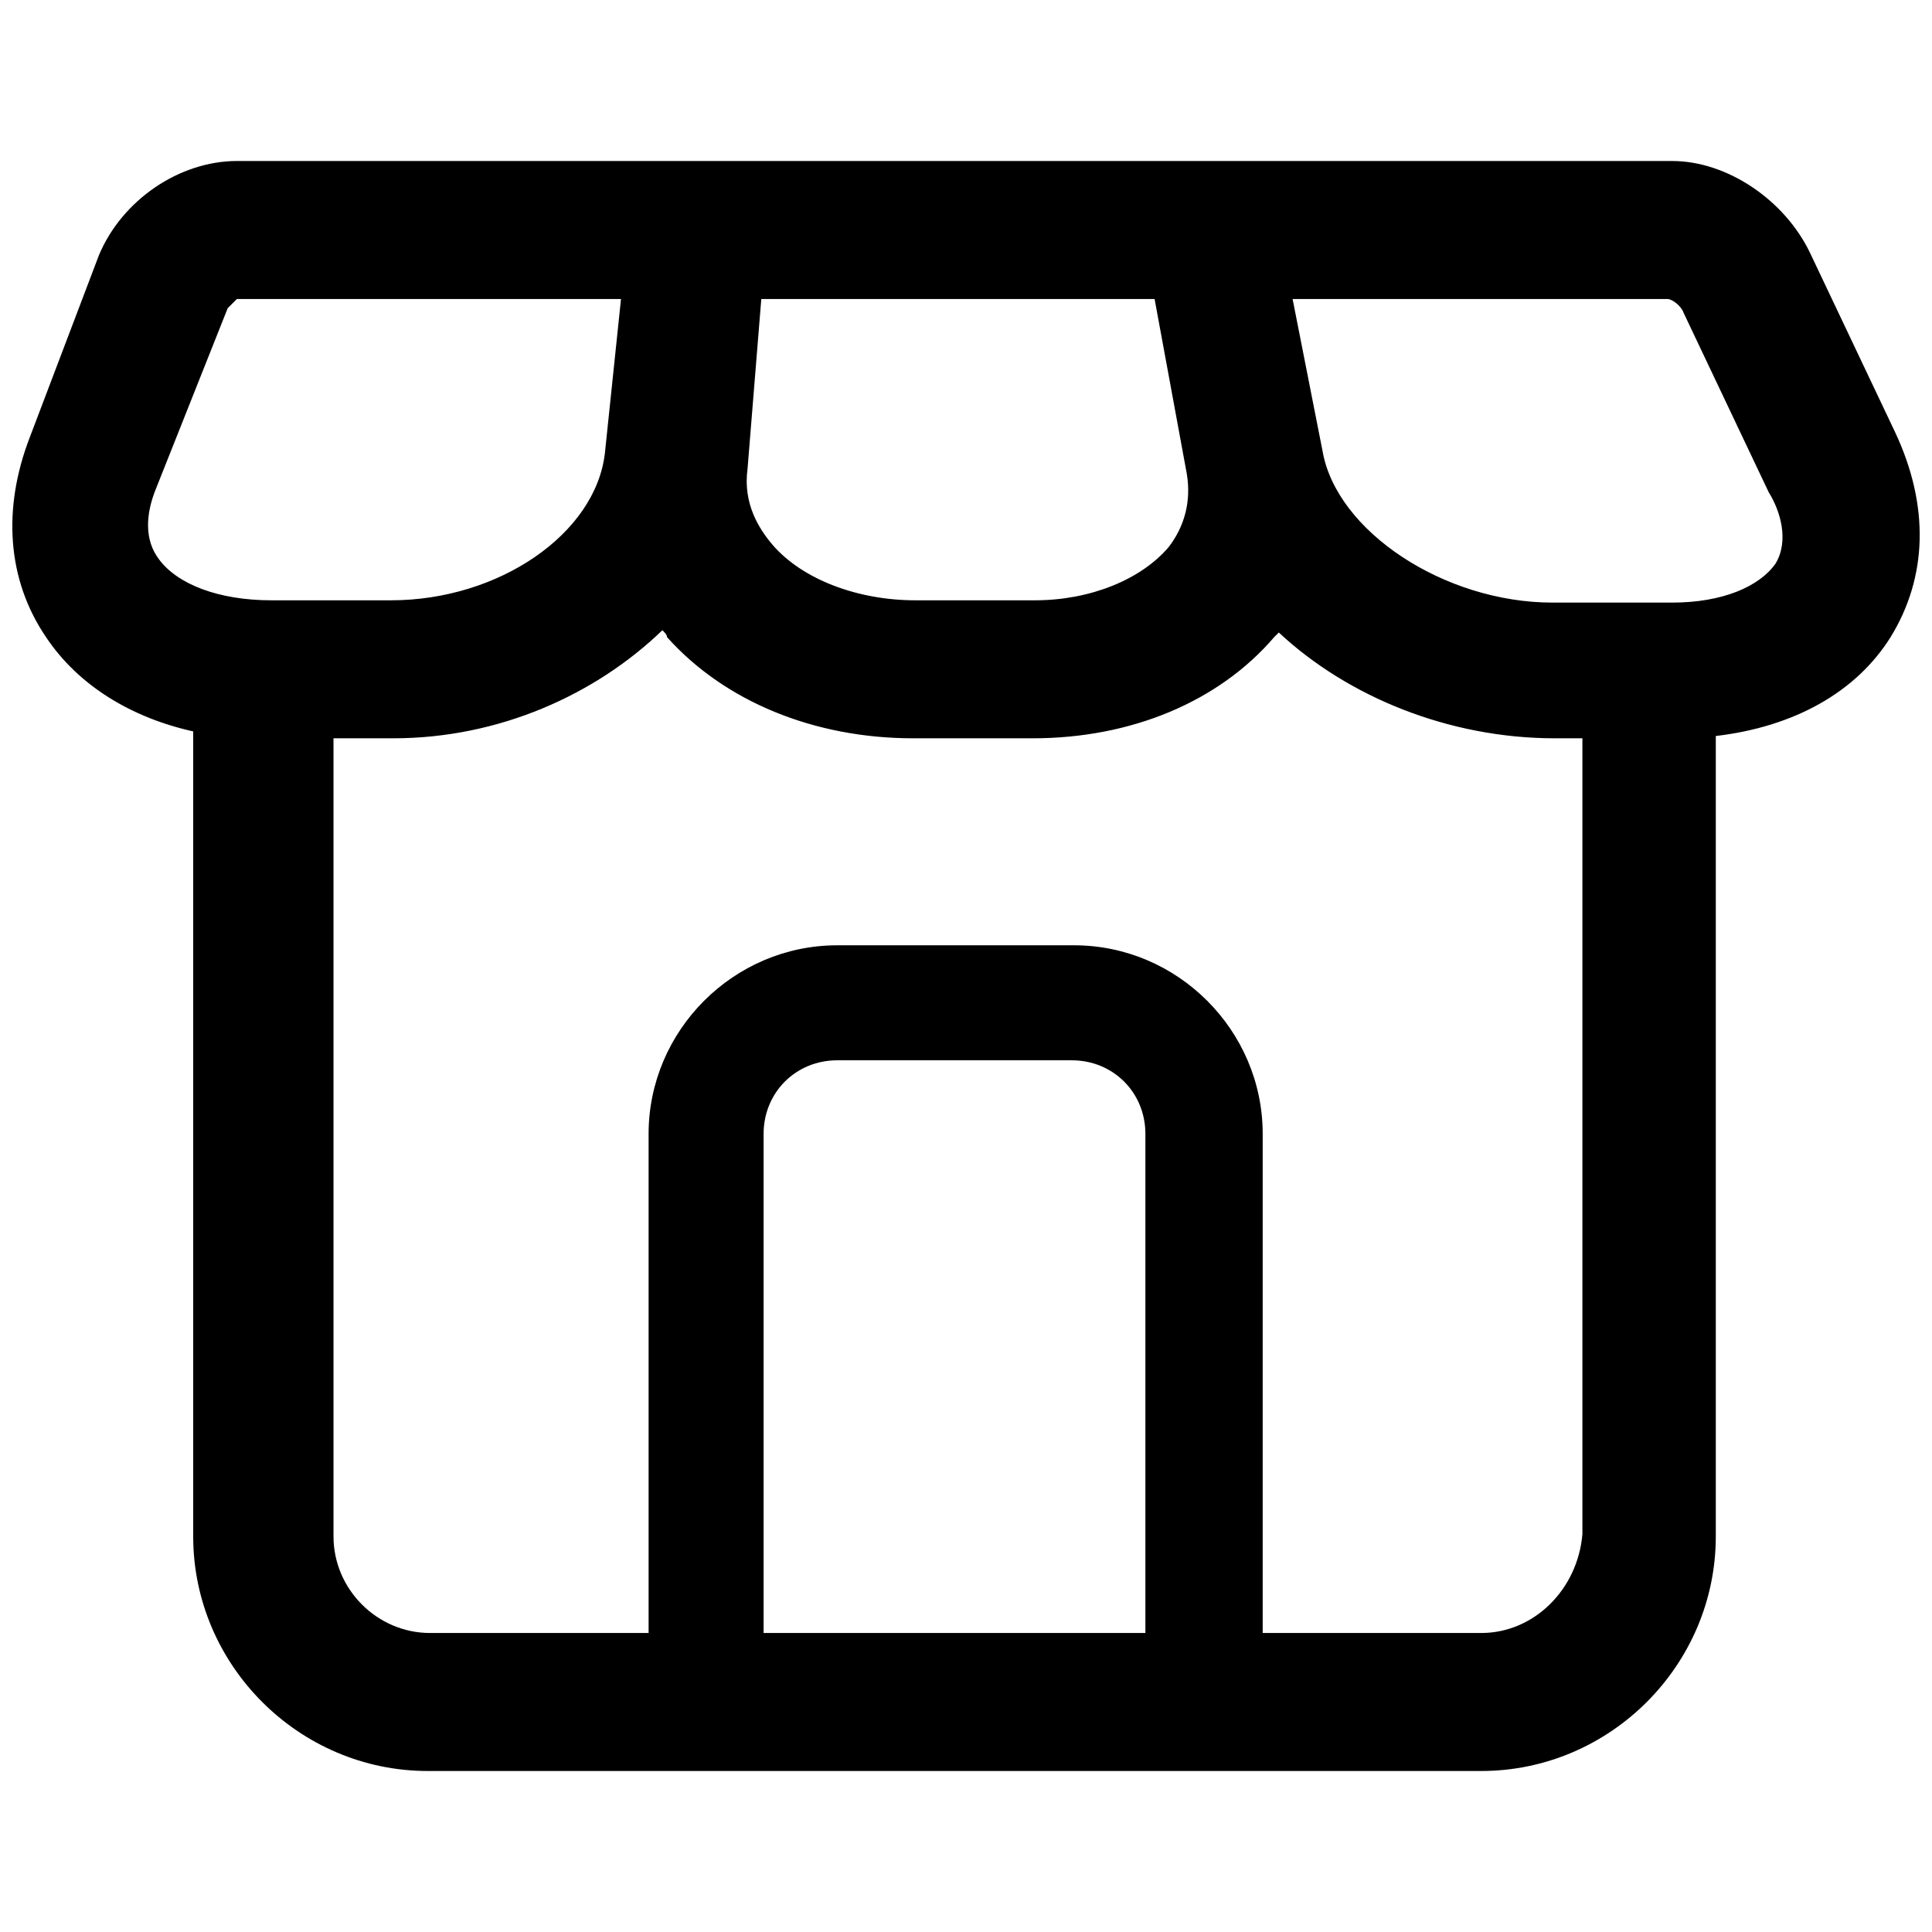 <svg xmlns="http://www.w3.org/2000/svg" viewBox="0 0 84 84" class="svgo"><path d="M82.4 18.8L78.7 11c-1.1-2.3-3.6-4-6-4H10.3c-2.5 0-5 1.7-6 4.1l-3 7.9c-1.2 3.1-1 6.2.7 8.7 1.4 2.1 3.7 3.5 6.4 4.1v35C8.4 72.4 13 77 18.6 77h45.8c5.6 0 10.2-4.6 10.2-10.2V32c3.4-.4 6.1-1.9 7.6-4.3 1.6-2.6 1.7-5.7.2-8.9zM33.1 13h17.1l1.4 7.6c.2 1.2-.1 2.3-.8 3.2-1.2 1.4-3.4 2.3-5.8 2.3h-5.2c-2.5 0-4.9-.9-6.2-2.4-.6-.7-1.3-1.8-1.1-3.3zM6.9 24.3c-.6-.8-.6-1.9-.1-3.1l3.1-7.8.4-.4H27l-.7 6.7c-.4 3.5-4.6 6.4-9.3 6.4h-5.2c-2.3 0-4.1-.7-4.9-1.8zM49.8 71H33.2V49.3c0-1.8 1.4-3.2 3.2-3.2h10.2c1.8 0 3.2 1.4 3.2 3.2V71zm14.6 0h-9.5V49.3c0-4.5-3.7-8.2-8.2-8.2H36.4c-4.5 0-8.2 3.7-8.2 8.2V71h-9.5c-2.3 0-4.2-1.9-4.2-4.2V32.1h2.6c4.6 0 8.8-1.9 11.7-4.7.1.1.2.2.2.3 2.5 2.8 6.4 4.4 10.7 4.4h5.2c4.3 0 8.1-1.6 10.5-4.4l.2-.2c3 2.8 7.4 4.6 12 4.6h1.2v34.6c-.2 2.4-2.1 4.3-4.4 4.3zm12.8-46.5c-.7 1-2.3 1.7-4.5 1.7h-5.2c-4.7 0-9.4-3.1-10-6.6L56.2 13h16.3c.2 0 .6.3.7.6l3.7 7.8c.5.8.9 2.1.3 3.1z"/></svg>